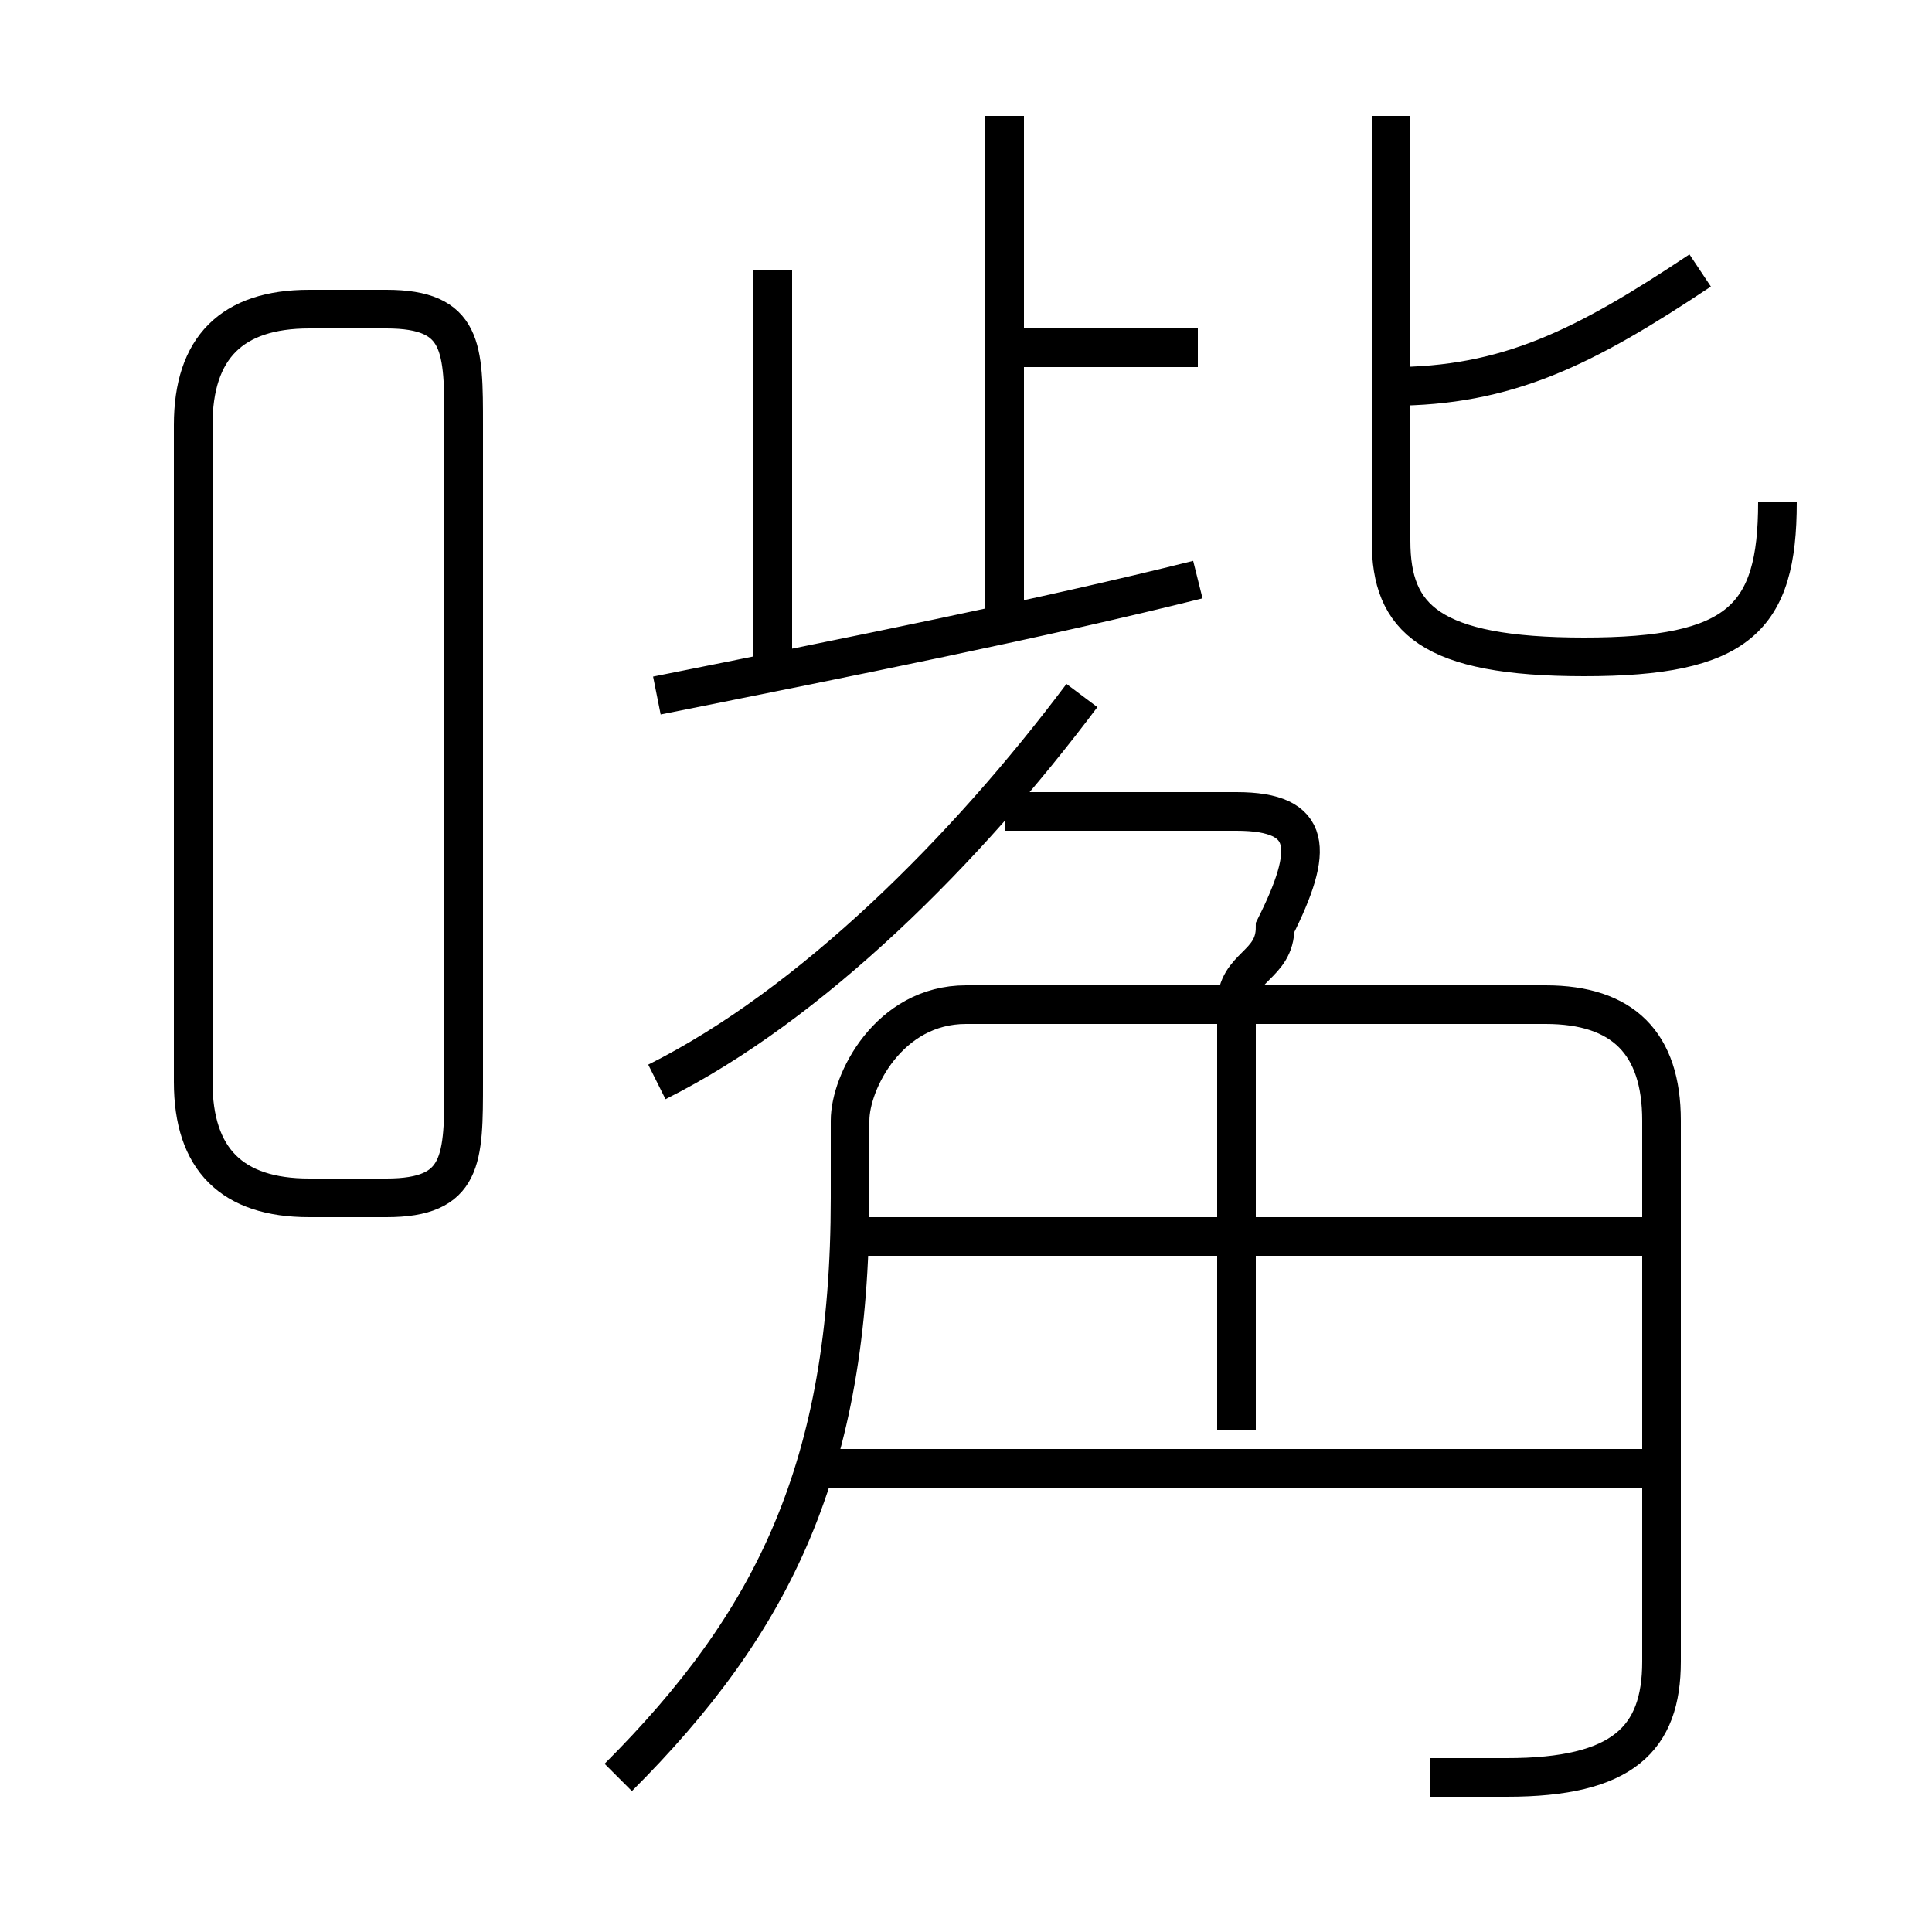 <?xml version='1.0' encoding='utf8'?>
<svg viewBox="0.0 -6.0 50.0 50.0" version="1.1" xmlns="http://www.w3.org/2000/svg">
<rect x="0.0" y="-6.0" width="50.0" height="50.0" fill="#808080" stroke="none"/>
<rect x="-1000" y="-1000" width="2000" height="2000" stroke="white" fill="white"/>
<g style="fill:white;stroke:#000000;  stroke-width:1">
<path d="M 37 2 C 37 2 38 2 39 2 C 42 2 43 1 43 -1 L 43 -15 C 43 -17 42 -18 40 -18 L 25 -18 C 23 -18 22 -16 22 -15 L 22 -13 C 22 -6 20 -2 16 2 M 8 -13 L 10 -13 C 12 -13 12 -14 12 -16 L 12 -33 C 12 -35 12 -36 10 -36 L 8 -36 C 6 -36 5 -35 5 -33 L 5 -16 C 5 -14 6 -13 8 -13 Z M 43 -6 L 21 -6 M 17 -16 C 21 -18 25 -22 28 -26 M 32 -7 L 32 -18 M 43 -12 L 22 -12 M 32 -18 C 32 -19 33 -19 33 -20 C 34 -22 34 -23 32 -23 L 26 -23 M 17 -26 C 22 -27 27 -28 31 -29 M 20 -27 L 20 -37 M 26 -28 L 26 -41 M 31 -35 L 26 -35 M 46 -31 C 46 -28 45 -27 41 -27 C 37 -27 36 -28 36 -30 L 36 -41 M 36 -34 C 39 -34 41 -35 44 -37" transform="translate(0.0 38.0)" />
</g>
</svg>